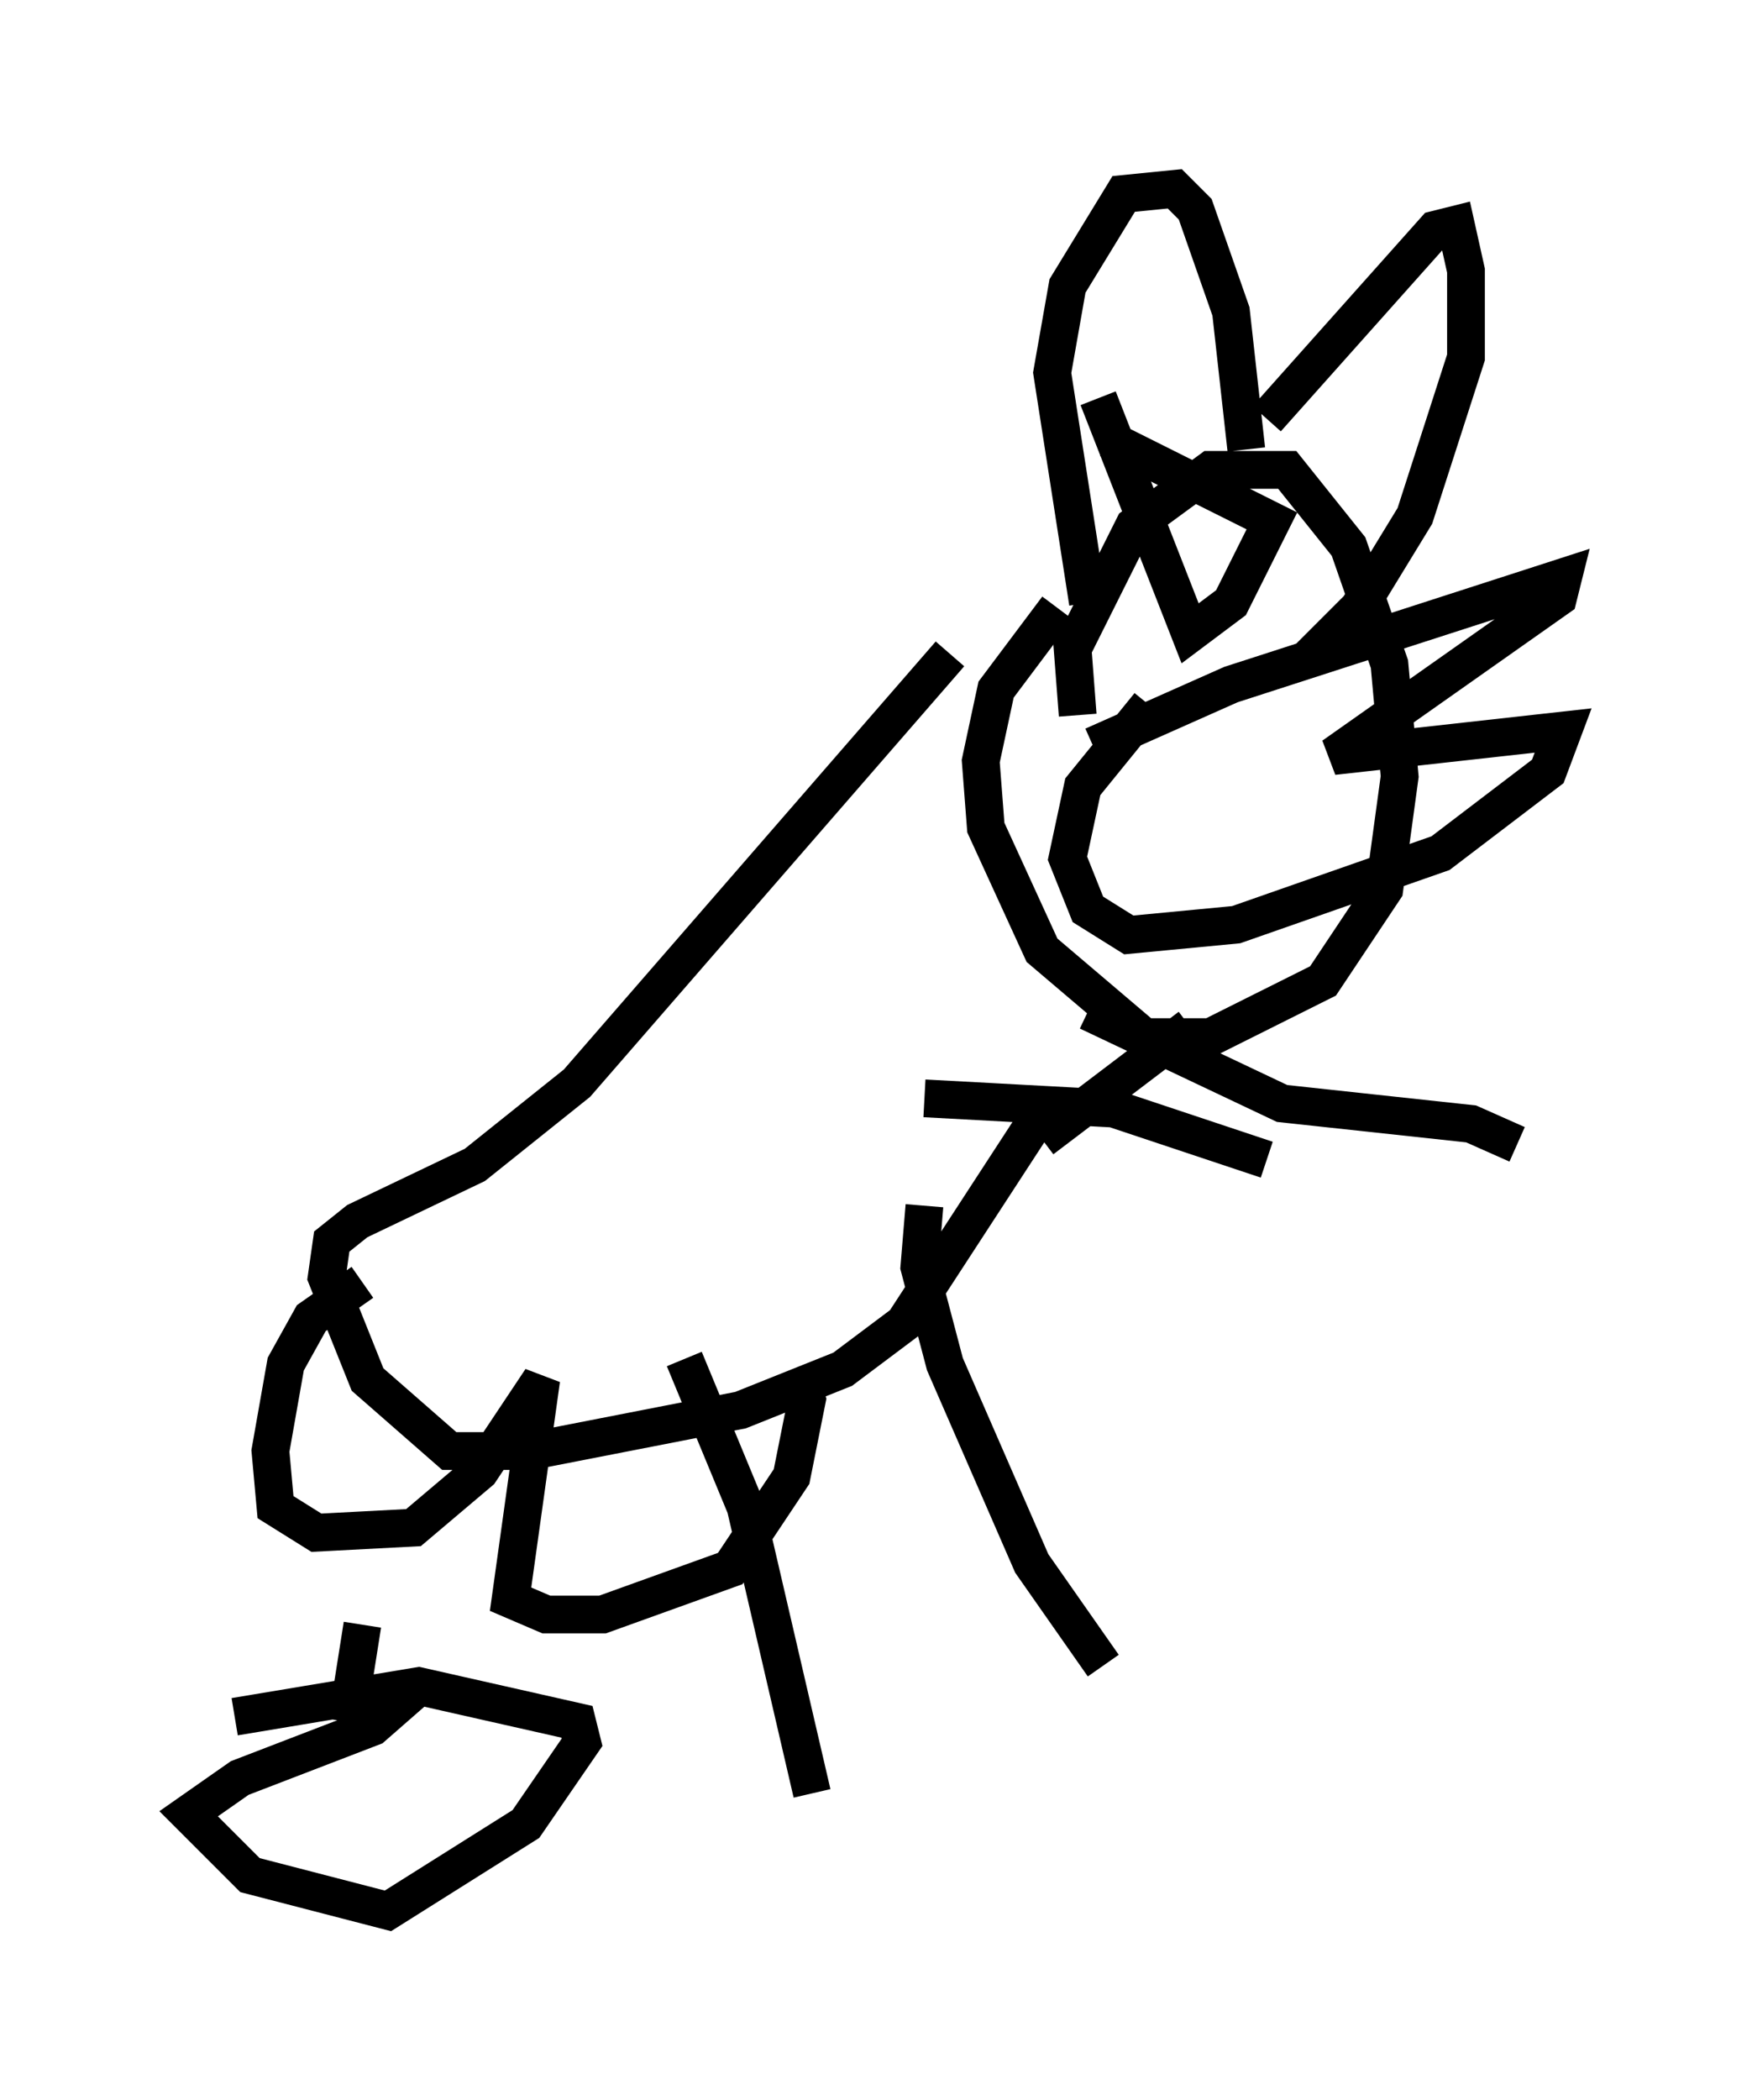 <?xml version="1.0" encoding="utf-8" ?>
<svg baseProfile="full" height="55.602" version="1.1" width="46.4" xmlns="http://www.w3.org/2000/svg" xmlns:ev="http://www.w3.org/2001/xml-events" xmlns:xlink="http://www.w3.org/1999/xlink"><defs /><rect fill="white" height="55.602" width="46.4" x="0" y="0" /><path d="M30.169, 15.013 m-2.165, 1.083 l-1.624, 2.165 -0.406, 1.894 l0.135, 1.759 1.488, 3.248 l2.706, 2.3 1.759, 0.0 l2.977, -1.488 1.624, -2.436 l0.406, -2.977 -0.271, -2.977 l-1.083, -3.112 -1.624, -2.03 l-2.03, 0.0 -2.03, 1.488 l-1.624, 3.248 0.135, 1.759 m0.271, -2.977 l-0.947, -6.089 0.406, -2.3 l1.488, -2.436 1.353, -0.135 l0.541, 0.541 0.947, 2.706 l0.406, 3.654 m0.541, -0.812 l4.465, -5.007 0.541, -0.135 l0.271, 1.218 0.0, 2.3 l-1.353, 4.195 -1.488, 2.436 l-1.353, 1.353 m-4.195, 1.218 l-1.759, 2.165 -0.406, 1.894 l0.541, 1.353 1.083, 0.677 l2.842, -0.271 5.413, -1.894 l2.842, -2.165 0.406, -1.083 l-6.089, 0.677 5.954, -4.195 l0.135, -0.541 -8.796, 2.842 l-3.654, 1.624 m-3.789, -2.436 l-9.878, 11.367 -2.706, 2.165 l-3.112, 1.488 -0.677, 0.541 l-0.135, 0.947 1.083, 2.706 l2.165, 1.894 2.165, 0.0 l5.548, -1.083 2.706, -1.083 l1.624, -1.218 3.789, -5.819 m1.624, -17.591 l4.33, 2.165 -1.083, 2.165 l-1.083, 0.812 -2.436, -6.225 m-1.488, 19.621 l3.924, -2.977 m-13.396, 8.796 l1.624, 3.924 1.759, 7.578 m2.977, -15.561 l-0.135, 1.624 0.677, 2.571 l2.3, 5.277 1.894, 2.706 m-0.406, -17.321 l5.142, 2.436 5.007, 0.541 l1.218, 0.541 m-15.697, -1.218 l5.007, 0.271 4.059, 1.353 m-23.951, 3.248 l-1.353, 0.947 -0.677, 1.218 l-0.406, 2.3 0.135, 1.488 l1.083, 0.677 2.571, -0.135 l1.759, -1.488 1.624, -2.436 l-0.812, 5.819 0.947, 0.406 l1.488, 0.0 3.383, -1.218 l1.624, -2.436 0.406, -2.03 l-0.271, -0.812 m-10.149, 8.525 l-1.083, 0.947 -3.518, 1.353 l-1.353, 0.947 1.624, 1.624 l3.654, 0.947 3.654, -2.3 l1.488, -2.165 -0.135, -0.541 l-4.195, -0.947 -4.871, 0.812 m2.977, 0.135 l0.406, -2.571 " fill="none" stroke="black" stroke-width="1" /></svg>